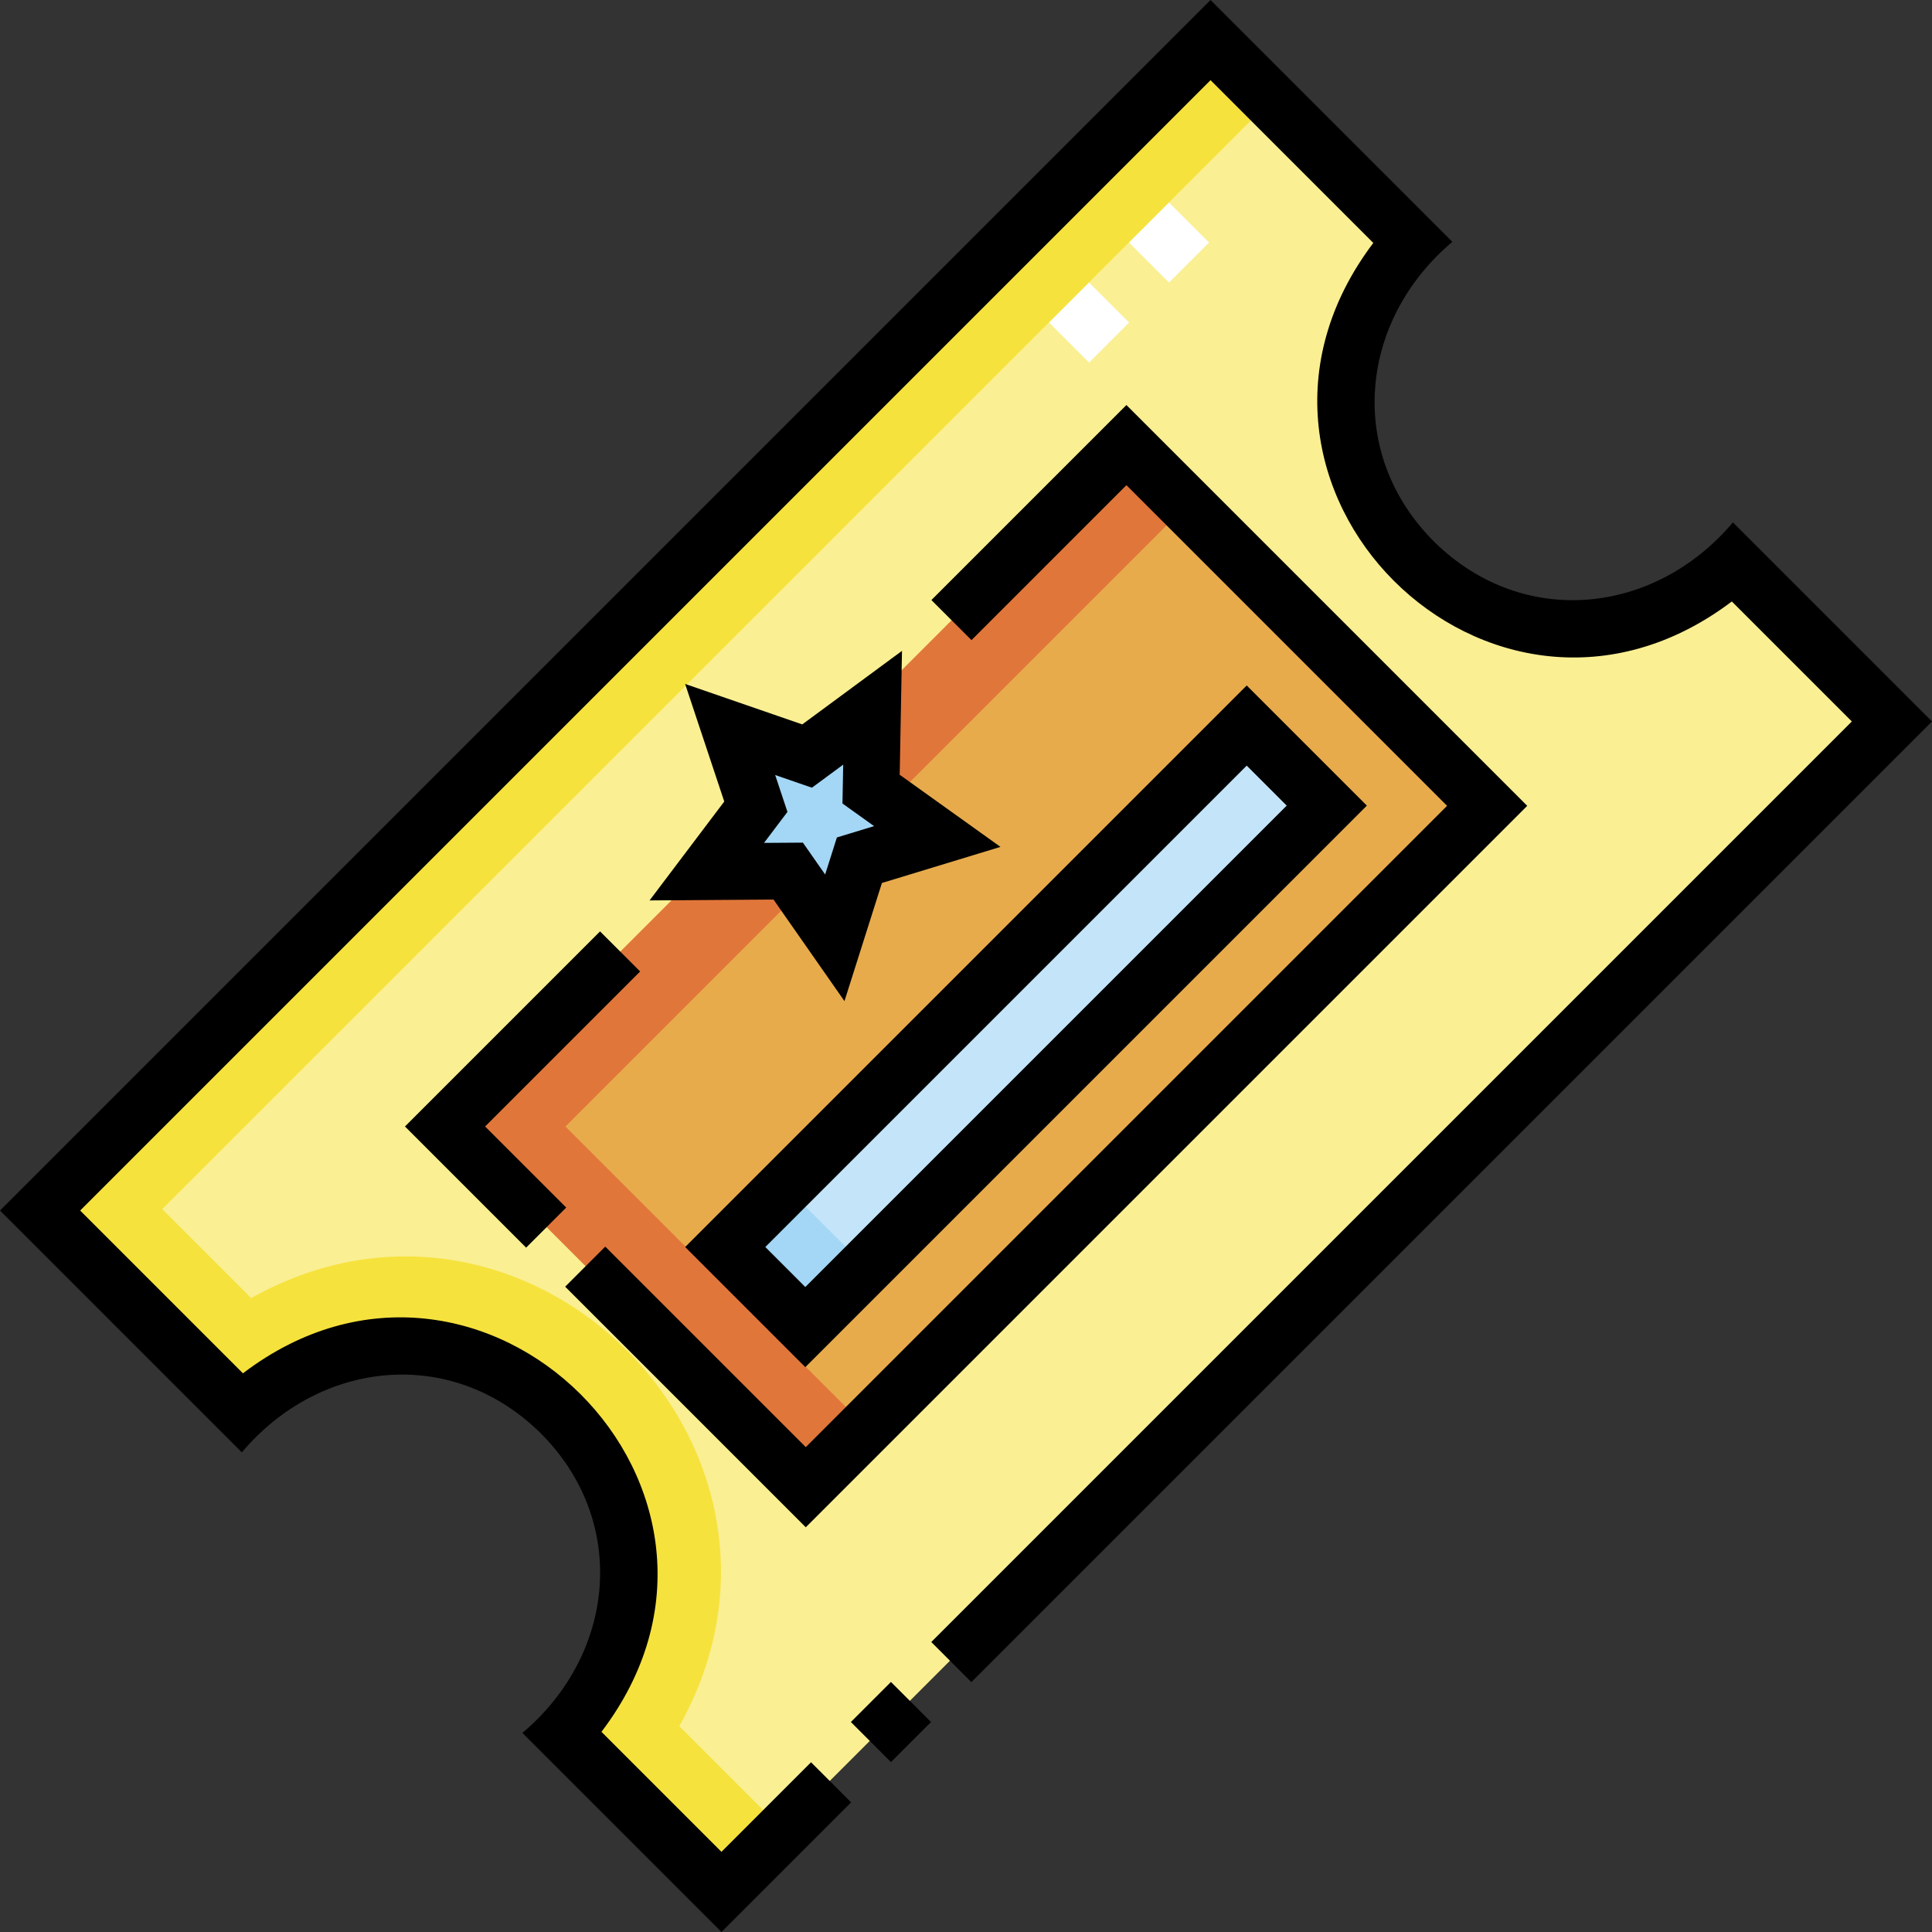 <svg id="Capa_1" enable-background="new 0 0 512 512" height="512" viewBox="0 0 512 512" width="512" xmlns="http://www.w3.org/2000/svg"><rect x="0" y="0" width="512" height="512" fill="#333333" stroke="none"/><g><g><g><g><path d="m458.953 148.766c-57.397 54.092-138.921-27.521-84.853-84.854l-53.387-53.386-309.738 309.738 53.386 53.386c57.376-54.08 138.909 27.541 84.853 84.854l42.072 42.072 309.738-309.738z" fill="#faef93"/></g><g><g><path d="m336.806 26.62-16.093-16.093-309.738 309.737 53.386 53.386c5.566-5.236 12.032-9.764 18.989-12.854 48.031-21.325 100.495 31.588 78.341 79.538l-12.476 18.169 42.072 42.072 15.921-15.921-27.194-27.194c41.063-73.22-40.275-154.499-113.447-113.447l-23.578-23.578z" fill="#f6e23d"/></g></g><g><path d="m128.526 188.541h255v135h-255z" fill="#e8ab4c" transform="matrix(.707 -.707 .707 .707 -106.06 256.031)"/></g><g><path d="m149.849 298.534 164.491-164.492-15.887-15.887-180.313 180.313 95.46 95.459 15.82-15.82z" fill="#e1763a"/></g><g><path d="m227.793 228.006-6.51 20.531-12.336-17.656-21.538.153 12.98-17.188-6.801-20.437 20.358 7.033 17.335-12.783-.398 21.535 17.514 12.536z" fill="#a4d7f5"/></g><g><path d="m174.3 256.979h195.16v29.968h-195.16z" fill="#c4e5f9" transform="matrix(.707 -.707 .707 .707 -112.675 271.904)"/></g><g><path d="m199.583 318.017h22.516v29.968h-22.516z" fill="#a4d7f5" transform="matrix(.707 -.707 .707 .707 -173.714 246.623)"/></g><g><path d="m281.159 77.955h15.001v15h-15.001z" fill="#fff" transform="matrix(.707 -.707 .707 .707 24.121 229.142)"/></g><g><path d="m302.35 56.763h15v15h-15z" fill="#fff" transform="matrix(.707 -.707 .707 .707 45.304 237.907)"/></g></g></g><g><path d="m228.665 448.885h15.021v15.022h-15.021z" transform="matrix(.707 -.707 .707 .707 -253.539 300.655)"/><path d="m459.244 138.439c-20.752 24.561-55.531 28.222-78.984 5.314-23.586-23.302-20.234-58.701 4.631-79.668l-64.085-64.085-320.806 320.806 64.085 64.085c20.748-24.555 55.508-28.215 78.958-5.309 23.603 23.287 20.264 58.696-4.605 79.662l52.756 52.756 34.36-34.36-10.622-10.623-23.738 23.739-31.803-31.804c48.461-63.725-31.634-143.269-95.01-95.01l-43.137-43.137 299.562-299.562 43.133 43.133c-48.281 63.89 31.191 143.275 95.014 95.015l31.804 31.803-243.959 243.958 10.622 10.623 254.58-254.581z"/><path d="m159.02 246.829-51.7 51.7 32.109 32.11 10.622-10.623-21.488-21.487 41.079-41.078z"/><path d="m404.732 213.554-106.218-106.219-51.685 51.685 10.622 10.622 41.063-41.064 84.975 84.976-169.95 169.95-53.144-53.144-10.621 10.623 63.765 63.764z"/><path d="m204.983 238.384 18.808 26.92 9.927-31.303 31.415-9.569-26.704-19.113.607-32.834-26.431 19.491-31.039-10.723 10.369 31.159-19.791 26.208zm.446-32.997 9.735 3.363 8.29-6.112-.191 10.298 8.376 5.995-9.853 3.001-3.113 9.817-5.9-8.444-10.299.073 6.207-8.219z"/><path d="m213.414 362.317 148.82-148.819-31.843-31.843-148.82 148.818zm127.576-148.82-127.576 127.577-10.599-10.6 127.576-127.575z"/></g></g></svg>